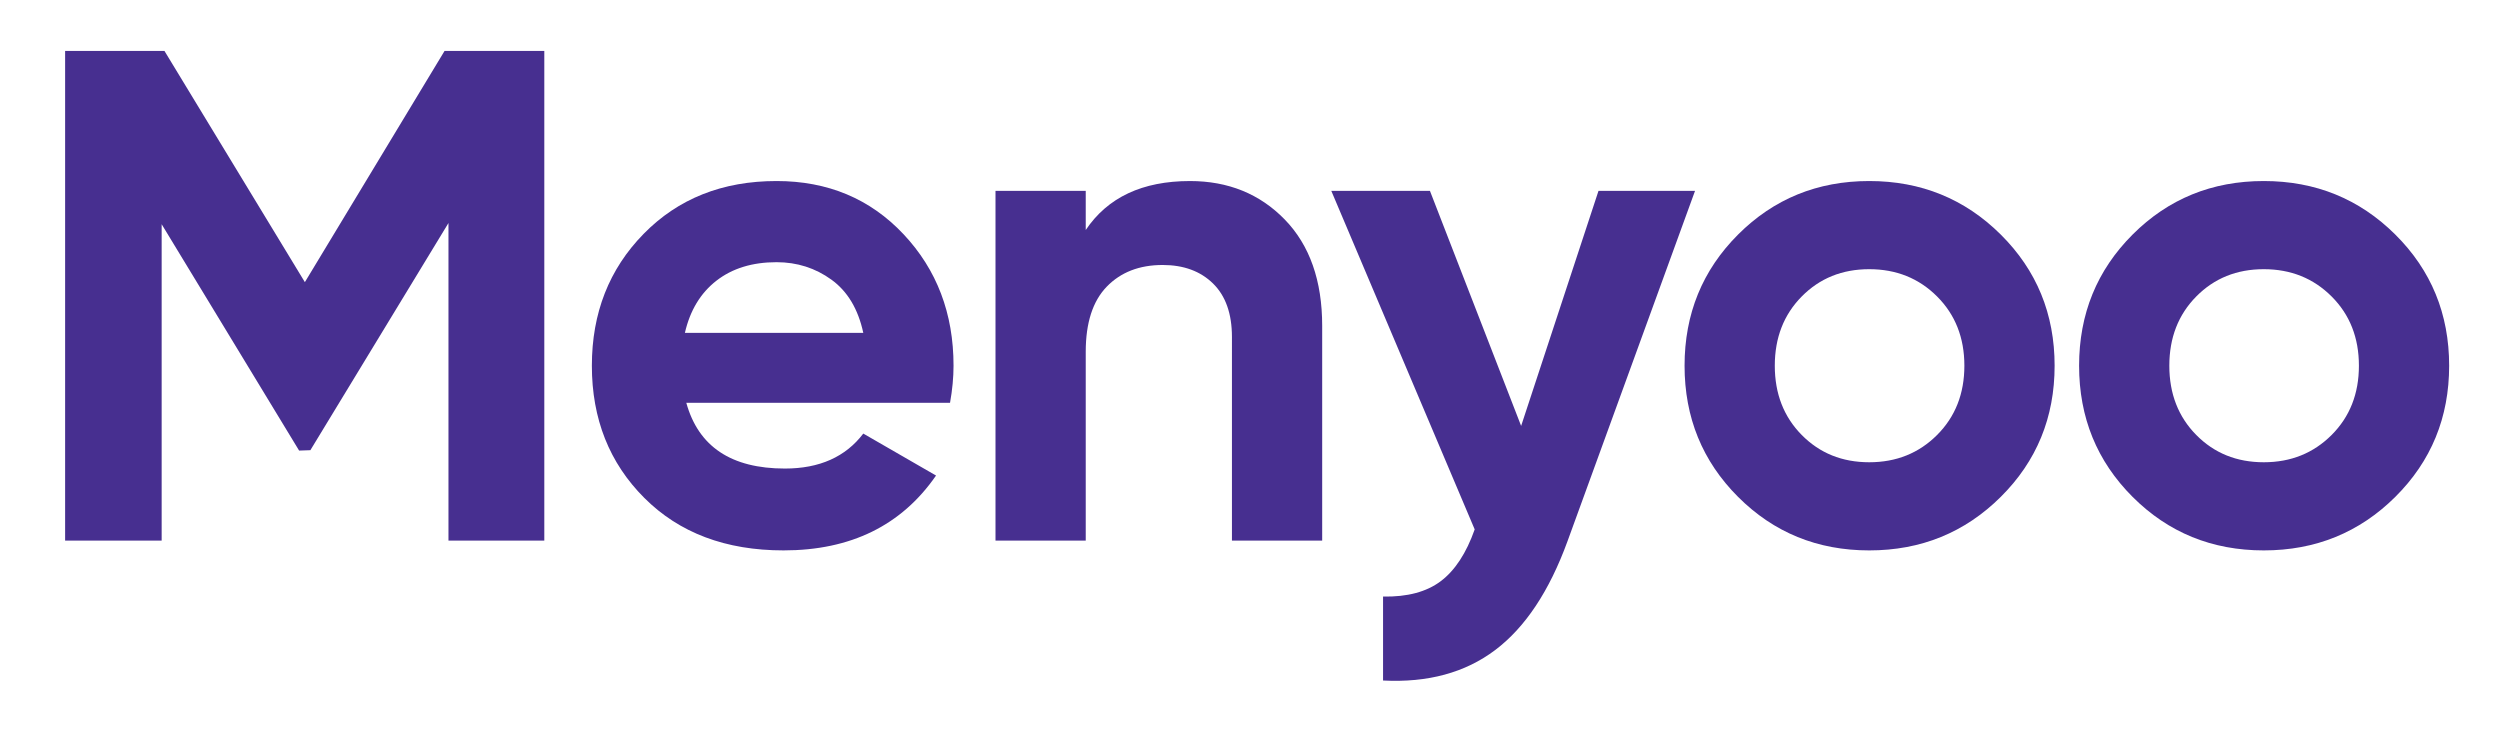 <?xml version="1.0" encoding="iso-8859-1"?>
<!-- Generator: Adobe Illustrator 16.0.0, SVG Export Plug-In . SVG Version: 6.00 Build 0)  -->
<!DOCTYPE svg PUBLIC "-//W3C//DTD SVG 1.1//EN" "http://www.w3.org/Graphics/SVG/1.1/DTD/svg11.dtd">
<svg version="1.1" id="Layer_1" xmlns="http://www.w3.org/2000/svg" xmlns:xlink="http://www.w3.org/1999/xlink" x="0px" y="0px"
	 width="501.902px" height="150px" viewBox="0 0 501.902 150" style="enable-background:new 0 0 501.902 150;" xml:space="preserve"
	>
<g>
	<path style="fill:#472F90;" d="M109.275,10.225v98.308h-19.24v-63.76L62.311,90.381l-2.26,0.079L32.454,45.014v63.519H13.073
		V10.225h19.943l28.189,46.42l28.046-46.42H109.275z"/>
	<path style="fill:#472F90;" d="M137.782,80.866c2.434,8.801,9.034,13.201,19.804,13.201c6.926,0,12.17-2.339,15.729-7.022
		l14.605,8.426c-6.93,10.02-17.133,15.027-30.615,15.027c-11.611,0-20.927-3.511-27.949-10.533s-10.533-15.87-10.533-26.543
		c0-10.579,3.462-19.403,10.393-26.473c6.927-7.068,15.821-10.604,26.685-10.604c10.297,0,18.795,3.56,25.488,10.674
		c6.693,7.116,10.043,15.918,10.043,26.403c0,2.341-0.234,4.823-0.703,7.443H137.782z M137.501,66.822h35.813
		c-1.031-4.775-3.16-8.332-6.391-10.673c-3.23-2.339-6.904-3.511-11.023-3.511c-4.869,0-8.896,1.242-12.079,3.722
		C140.637,58.841,138.531,62.328,137.501,66.822z"/>
	<path style="fill:#472F90;" d="M238.898,36.346c7.676,0,14.021,2.576,19.031,7.725c5.006,5.15,7.514,12.267,7.514,21.347v43.115
		h-18.117V67.665c0-4.681-1.264-8.262-3.793-10.744c-2.527-2.479-5.898-3.722-10.111-3.722c-4.684,0-8.426,1.453-11.234,4.354
		c-2.809,2.903-4.215,7.257-4.215,13.061v37.919h-18.115v-70.22h18.115v7.865C222.373,39.625,229.35,36.346,238.898,36.346z"/>
	<path style="fill:#472F90;" d="M320.918,38.312h19.381l-25.602,70.334c-3.652,10.026-8.492,17.312-14.523,21.858
		c-6.031,4.545-13.537,6.583-22.512,6.116v-16.853c4.867,0.092,8.729-0.937,11.586-3.09c2.855-2.155,5.127-5.618,6.812-10.393
		L267.27,38.312h19.803l18.311,47.197L320.918,38.312z"/>
	<path style="fill:#472F90;" d="M401.672,99.755c-7.211,7.162-16.01,10.744-26.402,10.744s-19.17-3.582-26.334-10.744
		c-7.162-7.163-10.742-15.94-10.742-26.333s3.58-19.17,10.742-26.333c7.164-7.163,15.941-10.744,26.334-10.744
		s19.191,3.582,26.402,10.744c7.209,7.162,10.814,15.94,10.814,26.333S408.881,92.593,401.672,99.755z M361.717,87.326
		c3.604,3.651,8.121,5.477,13.553,5.477c5.428,0,9.971-1.826,13.621-5.477c3.652-3.651,5.479-8.286,5.479-13.903
		c0-5.618-1.826-10.252-5.479-13.904c-3.65-3.651-8.193-5.477-13.621-5.477c-5.432,0-9.949,1.826-13.553,5.477
		c-3.605,3.651-5.408,8.286-5.408,13.904C356.309,79.04,358.111,83.675,361.717,87.326z"/>
	<path style="fill:#472F90;" d="M480.879,99.755c-7.211,7.162-16.01,10.744-26.402,10.744s-19.17-3.582-26.334-10.744
		c-7.162-7.163-10.742-15.94-10.742-26.333s3.58-19.17,10.742-26.333c7.164-7.163,15.941-10.744,26.334-10.744
		s19.191,3.582,26.402,10.744c7.209,7.162,10.814,15.94,10.814,26.333S488.088,92.593,480.879,99.755z M440.924,87.326
		c3.604,3.651,8.121,5.477,13.553,5.477c5.428,0,9.971-1.826,13.621-5.477c3.652-3.651,5.479-8.286,5.479-13.903
		c0-5.618-1.826-10.252-5.479-13.904c-3.65-3.651-8.193-5.477-13.621-5.477c-5.432,0-9.949,1.826-13.553,5.477
		c-3.605,3.651-5.408,8.286-5.408,13.904C435.516,79.04,437.318,83.675,440.924,87.326z"/>
</g>
</svg>
